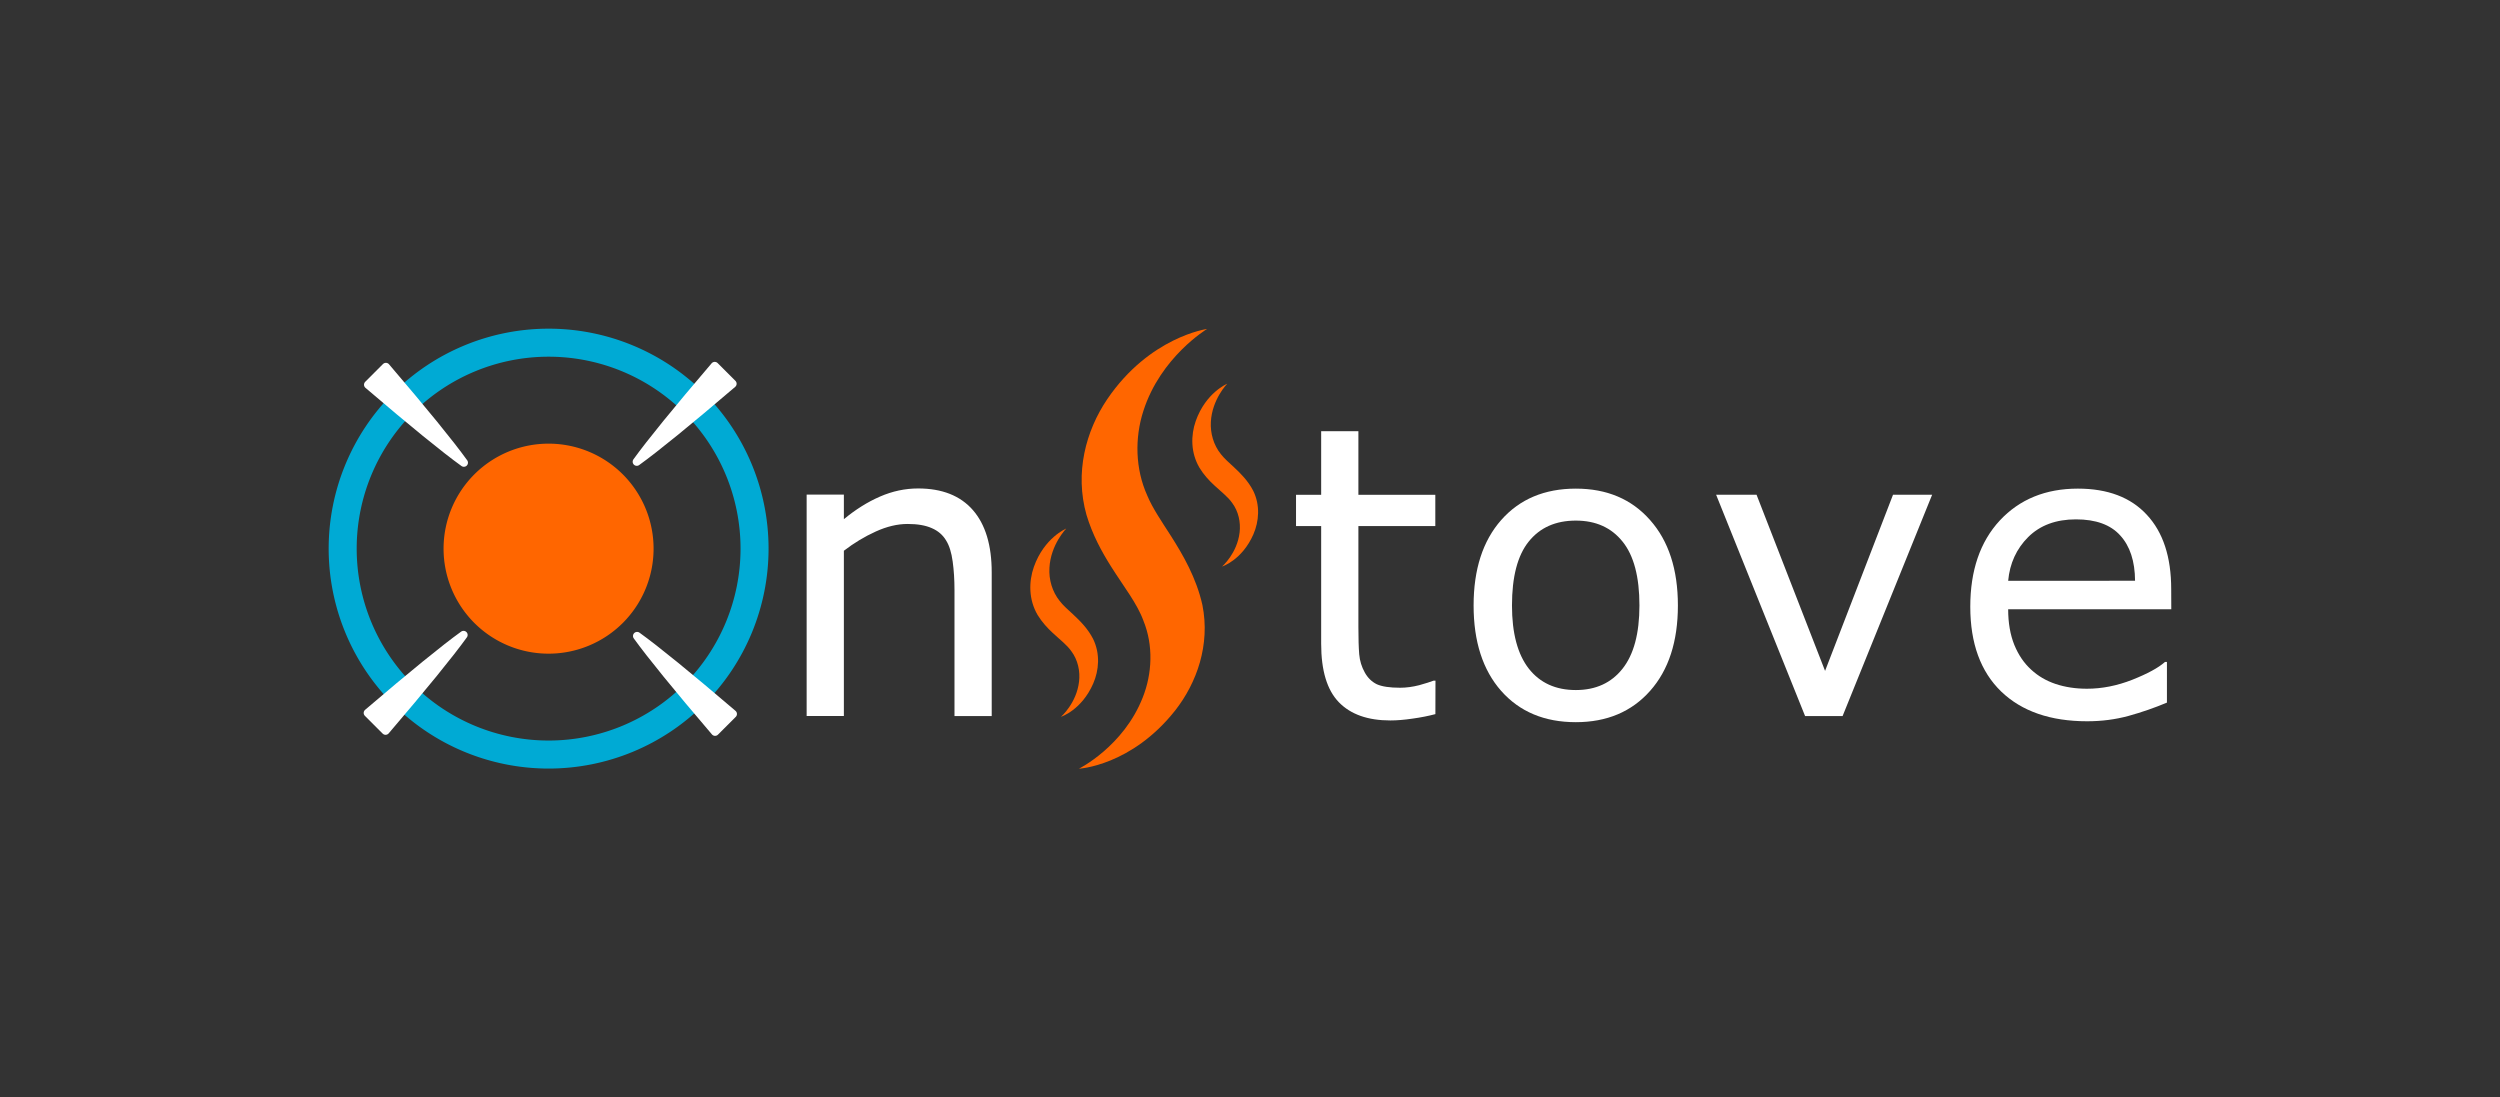 <?xml version="1.0" encoding="UTF-8" standalone="no"?>
<!-- Created with Inkscape (http://www.inkscape.org/) -->

<svg
   width="30.422mm"
   height="13.351mm"
   viewBox="-3 -3 30.422 13.351"
   version="1.1"
   id="svg5730"
   inkscape:version="1.2.2 (732a01da63, 2022-12-09)"
   sodipodi:docname="OnStove_logo_dark_margins.svg"
   xmlns:inkscape="http://www.inkscape.org/namespaces/inkscape"
   xmlns:sodipodi="http://sodipodi.sourceforge.net/DTD/sodipodi-0.dtd"
   xmlns="http://www.w3.org/2000/svg"
   xmlns:svg="http://www.w3.org/2000/svg"
   xmlns:rdf="http://www.w3.org/1999/02/22-rdf-syntax-ns#"
   xmlns:cc="http://creativecommons.org/ns#"
   xmlns:dc="http://purl.org/dc/elements/1.1/">
  <rect x="-3" y="-3" width="30.422" height="13.351" fill="#333333" stroke="none"/>
  <defs
     id="defs5724">
    <inkscape:path-effect
       effect="mirror_symmetry"
       start_point="43.611,38.552"
       end_point="49.597,38.552"
       center_point="46.604,38.552"
       id="path-effect4634"
       is_visible="true"
       mode="free"
       discard_orig_path="false"
       fuse_paths="true"
       oposite_fuse="false"
       lpeversion="0"
       lpesatellites=""
       split_items="false"
       split_open="false"
       link_styles="false" />
    <inkscape:path-effect
       oposite_fuse="false"
       fuse_paths="true"
       discard_orig_path="false"
       mode="free"
       is_visible="true"
       id="path-effect4646"
       center_point="46.604,38.552"
       end_point="49.597,38.552"
       start_point="43.611,38.552"
       effect="mirror_symmetry"
       lpeversion="0"
       lpesatellites=""
       split_items="false"
       split_open="false"
       link_styles="false" />
    <inkscape:path-effect
       effect="mirror_symmetry"
       start_point="43.611,38.552"
       end_point="49.597,38.552"
       center_point="46.604,38.552"
       id="path-effect4650"
       is_visible="true"
       mode="free"
       discard_orig_path="false"
       fuse_paths="true"
       oposite_fuse="false"
       lpeversion="0"
       lpesatellites=""
       split_items="false"
       split_open="false"
       link_styles="false" />
    <inkscape:path-effect
       oposite_fuse="false"
       fuse_paths="true"
       discard_orig_path="false"
       mode="free"
       is_visible="true"
       id="path-effect4654"
       center_point="46.604,38.552"
       end_point="49.597,38.552"
       start_point="43.611,38.552"
       effect="mirror_symmetry"
       lpeversion="0"
       lpesatellites=""
       split_items="false"
       split_open="false"
       link_styles="false" />
  </defs>
  <sodipodi:namedview
     id="base"
     pagecolor="#ffffff"
     bordercolor="#666666"
     borderopacity="1.0"
     inkscape:pageopacity="0.0"
     inkscape:pageshadow="2"
     inkscape:zoom="11.770716"
     inkscape:cx="44.347345"
     inkscape:cy="16.566537"
     inkscape:document-units="mm"
     inkscape:current-layer="layer1"
     showgrid="false"
     fit-margin-top="1"
     fit-margin-left="1"
     fit-margin-right="1"
     fit-margin-bottom="1"
     inkscape:window-width="1920"
     inkscape:window-height="986"
     inkscape:window-x="-11"
     inkscape:window-y="-11"
     inkscape:window-maximized="1"
     inkscape:showpageshadow="2"
     inkscape:pagecheckerboard="0"
     inkscape:deskcolor="#d1d1d1" />
  <g
     inkscape:label="Layer 1"
     inkscape:groupmode="layer"
     id="layer1"
     transform="translate(-245.569,-70.318)">
    <path
       inkscape:connector-curvature="0"
       id="path4518"
       d="m 250.063,74.813 a 1.158,1.158 0 0 1 -1.637,0 1.158,1.158 0 0 1 0,-1.637 1.158,1.158 0 0 1 1.637,-10e-7 1.158,1.158 0 0 1 0,1.637 z"
       style="opacity:1;fill:#ff6600;fill-opacity:1;fill-rule:nonzero;stroke:#ff6600;stroke-width:0.241;stroke-linecap:square;stroke-linejoin:miter;stroke-miterlimit:4;stroke-dasharray:none;stroke-dashoffset:0;stroke-opacity:1;paint-order:stroke fill markers" />
    <path
       inkscape:connector-curvature="0"
       id="circle4620"
       d="m 251.017,75.766 a 2.506,2.506 0 0 1 -3.544,0 2.506,2.506 0 0 1 0,-3.544 2.506,2.506 0 0 1 3.544,0 2.506,2.506 0 0 1 0,3.544 z"
       style="opacity:1;fill:none;fill-opacity:1;fill-rule:nonzero;stroke:#00aad4;stroke-width:0.341;stroke-linecap:square;stroke-linejoin:miter;stroke-miterlimit:4;stroke-dasharray:none;stroke-dashoffset:0;stroke-opacity:1;paint-order:stroke fill markers" />
    <g
       id="g4678"
       style="fill:#ffffff;stroke:#ffffff;stroke-width:0.1;stroke-miterlimit:4;stroke-dasharray:none"
       transform="translate(182.301,30.386)">
      <path
         inkscape:connector-curvature="0"
         id="path4628"
         d="m 52.506,38.552 c -1.116,0.18 -3.073,0.381 -5.873,0.601 v -0.601 -0.601 c 2.8,0.22 4.757,0.42 5.873,0.601 z"
         style="fill:#ffffff;fill-opacity:1;stroke:#ffffff;stroke-width:0.392;stroke-linecap:butt;stroke-linejoin:round;stroke-miterlimit:4;stroke-dasharray:none;stroke-opacity:1"
         transform="matrix(0.18,0.18,-0.18,0.18,63.401,26.172)" />
      <path
         inkscape:connector-curvature="0"
         id="path4644"
         d="m 52.506,38.552 c -1.116,0.18 -3.073,0.381 -5.873,0.601 v -0.601 -0.601 c 2.8,0.22 4.757,0.42 5.873,0.601 z"
         style="fill:#ffffff;fill-opacity:1;stroke:#ffffff;stroke-width:0.392;stroke-linecap:butt;stroke-linejoin:round;stroke-miterlimit:4;stroke-dasharray:none;stroke-opacity:1"
         transform="matrix(-0.18,0.18,-0.18,-0.18,84.407,40.039)" />
      <path
         inkscape:connector-curvature="0"
         id="path4648"
         d="m 52.506,38.552 c -1.116,0.18 -3.073,0.381 -5.873,0.601 v -0.601 -0.601 c 2.8,0.22 4.757,0.42 5.873,0.601 z"
         style="fill:#ffffff;fill-opacity:1;stroke:#ffffff;stroke-width:0.392;stroke-linecap:butt;stroke-linejoin:round;stroke-miterlimit:4;stroke-dasharray:none;stroke-opacity:1"
         transform="matrix(0.18,-0.18,-0.18,-0.18,63.397,61.049)" />
      <path
         inkscape:connector-curvature="0"
         id="path4652"
         d="m 52.506,38.552 c -1.116,0.18 -3.073,0.381 -5.873,0.601 v -0.601 -0.601 c 2.8,0.22 4.757,0.42 5.873,0.601 z"
         style="fill:#ffffff;fill-opacity:1;stroke:#ffffff;stroke-width:0.392;stroke-linecap:butt;stroke-linejoin:round;stroke-miterlimit:4;stroke-dasharray:none;stroke-opacity:1"
         transform="matrix(-0.18,-0.18,-0.18,0.18,84.411,47.183)" />
    </g>
    <path
       d="m 254.637,76.032 h -0.453 v -1.534 q 0,-0.186 -0.022,-0.347 -0.022,-0.164 -0.08,-0.256 -0.06,-0.101 -0.174,-0.15 -0.113,-0.051 -0.294,-0.051 -0.186,0 -0.388,0.092 -0.203,0.092 -0.388,0.234 v 2.011 h -0.453 v -2.694 h 0.453 v 0.299 q 0.212,-0.176 0.439,-0.275 0.227,-0.099 0.465,-0.099 0.436,0 0.666,0.263 0.229,0.263 0.229,0.757 z"
       style="font-style:normal;font-variant:normal;font-weight:normal;font-stretch:normal;font-size:4.939px;line-height:1.25;font-family:sans-serif;-inkscape-font-specification:'sans-serif, Normal';font-variant-ligatures:normal;font-variant-caps:normal;font-variant-numeric:normal;font-feature-settings:normal;text-align:start;letter-spacing:0px;word-spacing:0px;writing-mode:lr-tb;text-anchor:start;fill:#ffffff;fill-opacity:1;stroke:none;stroke-width:0.265"
       id="path849"
       inkscape:connector-curvature="0" />
    <path
       d="m 260.036,76.008 q -0.128,0.034 -0.28,0.055 -0.15,0.022 -0.268,0.022 -0.412,0 -0.627,-0.222 -0.215,-0.222 -0.215,-0.711 v -1.432 h -0.306 v -0.381 h 0.306 v -0.774 h 0.453 v 0.774 h 0.936 v 0.381 h -0.936 v 1.227 q 0,0.212 0.01,0.333 0.01,0.118 0.068,0.222 0.053,0.096 0.145,0.142 0.094,0.043 0.285,0.043 0.111,0 0.232,-0.031 0.121,-0.034 0.174,-0.055 h 0.024 z"
       style="font-style:normal;font-variant:normal;font-weight:normal;font-stretch:normal;font-size:4.939px;line-height:1.25;font-family:sans-serif;-inkscape-font-specification:'sans-serif, Normal';font-variant-ligatures:normal;font-variant-caps:normal;font-variant-numeric:normal;font-feature-settings:normal;text-align:start;letter-spacing:0px;word-spacing:0px;writing-mode:lr-tb;text-anchor:start;fill:#ffffff;fill-opacity:1;stroke:none;stroke-width:0.265"
       id="path851"
       inkscape:connector-curvature="0" />
    <path
       d="m 262.987,74.686 q 0,0.658 -0.338,1.039 -0.338,0.381 -0.904,0.381 -0.572,0 -0.909,-0.381 -0.335,-0.381 -0.335,-1.039 0,-0.658 0.335,-1.039 0.338,-0.383 0.909,-0.383 0.567,0 0.904,0.383 0.338,0.381 0.338,1.039 z m -0.468,0 q 0,-0.523 -0.205,-0.777 -0.205,-0.256 -0.569,-0.256 -0.369,0 -0.574,0.256 -0.203,0.253 -0.203,0.777 0,0.506 0.205,0.769 0.205,0.26 0.572,0.26 0.362,0 0.567,-0.258 0.207,-0.26 0.207,-0.772 z"
       style="font-style:normal;font-variant:normal;font-weight:normal;font-stretch:normal;font-size:4.939px;line-height:1.25;font-family:sans-serif;-inkscape-font-specification:'sans-serif, Normal';font-variant-ligatures:normal;font-variant-caps:normal;font-variant-numeric:normal;font-feature-settings:normal;text-align:start;letter-spacing:0px;word-spacing:0px;writing-mode:lr-tb;text-anchor:start;fill:#ffffff;fill-opacity:1;stroke:none;stroke-width:0.265"
       id="path853"
       inkscape:connector-curvature="0" />
    <path
       d="m 266.081,73.338 -1.09,2.694 h -0.456 l -1.083,-2.694 h 0.492 l 0.834,2.144 0.827,-2.144 z"
       style="font-style:normal;font-variant:normal;font-weight:normal;font-stretch:normal;font-size:4.939px;line-height:1.25;font-family:sans-serif;-inkscape-font-specification:'sans-serif, Normal';font-variant-ligatures:normal;font-variant-caps:normal;font-variant-numeric:normal;font-feature-settings:normal;text-align:start;letter-spacing:0px;word-spacing:0px;writing-mode:lr-tb;text-anchor:start;fill:#ffffff;fill-opacity:1;stroke:none;stroke-width:0.265"
       id="path855"
       inkscape:connector-curvature="0" />
    <path
       d="m 268.991,74.732 h -1.985 q 0,0.248 0.075,0.434 0.075,0.183 0.205,0.301 0.125,0.116 0.297,0.174 0.174,0.058 0.381,0.058 0.275,0 0.552,-0.109 0.28,-0.111 0.398,-0.217 h 0.024 V 75.868 q -0.229,0.096 -0.468,0.162 -0.239,0.065 -0.502,0.065 -0.67,0 -1.047,-0.362 -0.376,-0.364 -0.376,-1.032 0,-0.661 0.359,-1.049 0.362,-0.388 0.95,-0.388 0.545,0 0.839,0.318 0.297,0.318 0.297,0.904 z m -0.441,-0.347 q -0.002,-0.357 -0.181,-0.552 -0.176,-0.195 -0.538,-0.195 -0.364,0 -0.581,0.215 -0.215,0.215 -0.244,0.533 z"
       style="font-style:normal;font-variant:normal;font-weight:normal;font-stretch:normal;font-size:4.939px;line-height:1.25;font-family:sans-serif;-inkscape-font-specification:'sans-serif, Normal';font-variant-ligatures:normal;font-variant-caps:normal;font-variant-numeric:normal;font-feature-settings:normal;text-align:start;letter-spacing:0px;word-spacing:0px;writing-mode:lr-tb;text-anchor:start;fill:#ffffff;fill-opacity:1;stroke:none;stroke-width:0.265"
       id="path857"
       inkscape:connector-curvature="0" />
    <g
       id="g5274"
       transform="matrix(0.943,0,0,0.943,186.588,33.018)"
       style="fill:#ff6600">
      <path
         inkscape:connector-curvature="0"
         id="path5200"
         d="m 73.287,46.293 c 0,0 0.575,-0.285 0.824,-0.919 0.123,-0.31 0.138,-0.672 0.01,-0.988 -0.081,-0.224 -0.252,-0.438 -0.418,-0.701 -0.122,-0.193 -0.242,-0.414 -0.318,-0.668 -0.153,-0.542 -0.009,-1.082 0.267,-1.491 0,0 0,0 0,0 0.548,-0.807 1.29,-0.908 1.29,-0.908 0,0 -0.6,0.36 -0.823,1.059 0,0 0,10e-7 0,10e-7 -0.113,0.351 -0.104,0.747 0.05,1.09 0.07,0.167 0.185,0.333 0.304,0.519 0.159,0.25 0.329,0.543 0.408,0.894 0.103,0.514 -0.072,1.005 -0.351,1.361 -0.565,0.716 -1.243,0.752 -1.243,0.752 z"
         style="fill:#ff6600;stroke:none;stroke-width:0.234;stroke-linecap:round;stroke-linejoin:round;stroke-miterlimit:4;stroke-dasharray:none;stroke-opacity:1" />
      <path
         style="fill:#ff6600;stroke:none;stroke-width:0.096;stroke-linecap:round;stroke-linejoin:round;stroke-miterlimit:4;stroke-dasharray:none;stroke-opacity:1"
         d="m 73.057,45.622 c 0,0 0.199,-0.173 0.232,-0.451 0.017,-0.136 -0.015,-0.282 -0.099,-0.394 -0.056,-0.081 -0.146,-0.148 -0.239,-0.235 -0.069,-0.064 -0.139,-0.139 -0.196,-0.232 -0.117,-0.199 -0.116,-0.429 -0.049,-0.621 0,0 0,0 0,0 0.134,-0.378 0.418,-0.495 0.418,-0.495 0,0 -0.201,0.206 -0.217,0.507 0,0 0,10e-7 0,10e-7 -0.009,0.151 0.036,0.308 0.133,0.428 0.045,0.059 0.108,0.113 0.175,0.175 0.089,0.083 0.188,0.182 0.255,0.313 0.095,0.194 0.076,0.407 0.002,0.577 -0.15,0.344 -0.416,0.429 -0.416,0.429 z"
         id="path5213"
         inkscape:connector-curvature="0" />
      <path
         inkscape:connector-curvature="0"
         id="path5215"
         d="m 75.136,43.683 c 0,0 0.193,-0.168 0.225,-0.438 0.016,-0.132 -0.015,-0.274 -0.096,-0.382 -0.054,-0.078 -0.142,-0.144 -0.232,-0.228 -0.067,-0.062 -0.135,-0.135 -0.19,-0.226 -0.114,-0.194 -0.113,-0.417 -0.048,-0.603 0,0 0,0 0,0 0.13,-0.367 0.406,-0.481 0.406,-0.481 0,0 -0.195,0.2 -0.211,0.492 0,0 0,10e-7 0,10e-7 -0.008,0.147 0.035,0.299 0.129,0.416 0.044,0.057 0.105,0.11 0.17,0.17 0.087,0.081 0.182,0.176 0.248,0.304 0.092,0.188 0.074,0.395 0.002,0.561 -0.146,0.334 -0.404,0.416 -0.404,0.416 z"
         style="fill:#ff6600;stroke:none;stroke-width:0.093;stroke-linecap:round;stroke-linejoin:round;stroke-miterlimit:4;stroke-dasharray:none;stroke-opacity:1" />
    </g>
  </g>
</svg>
